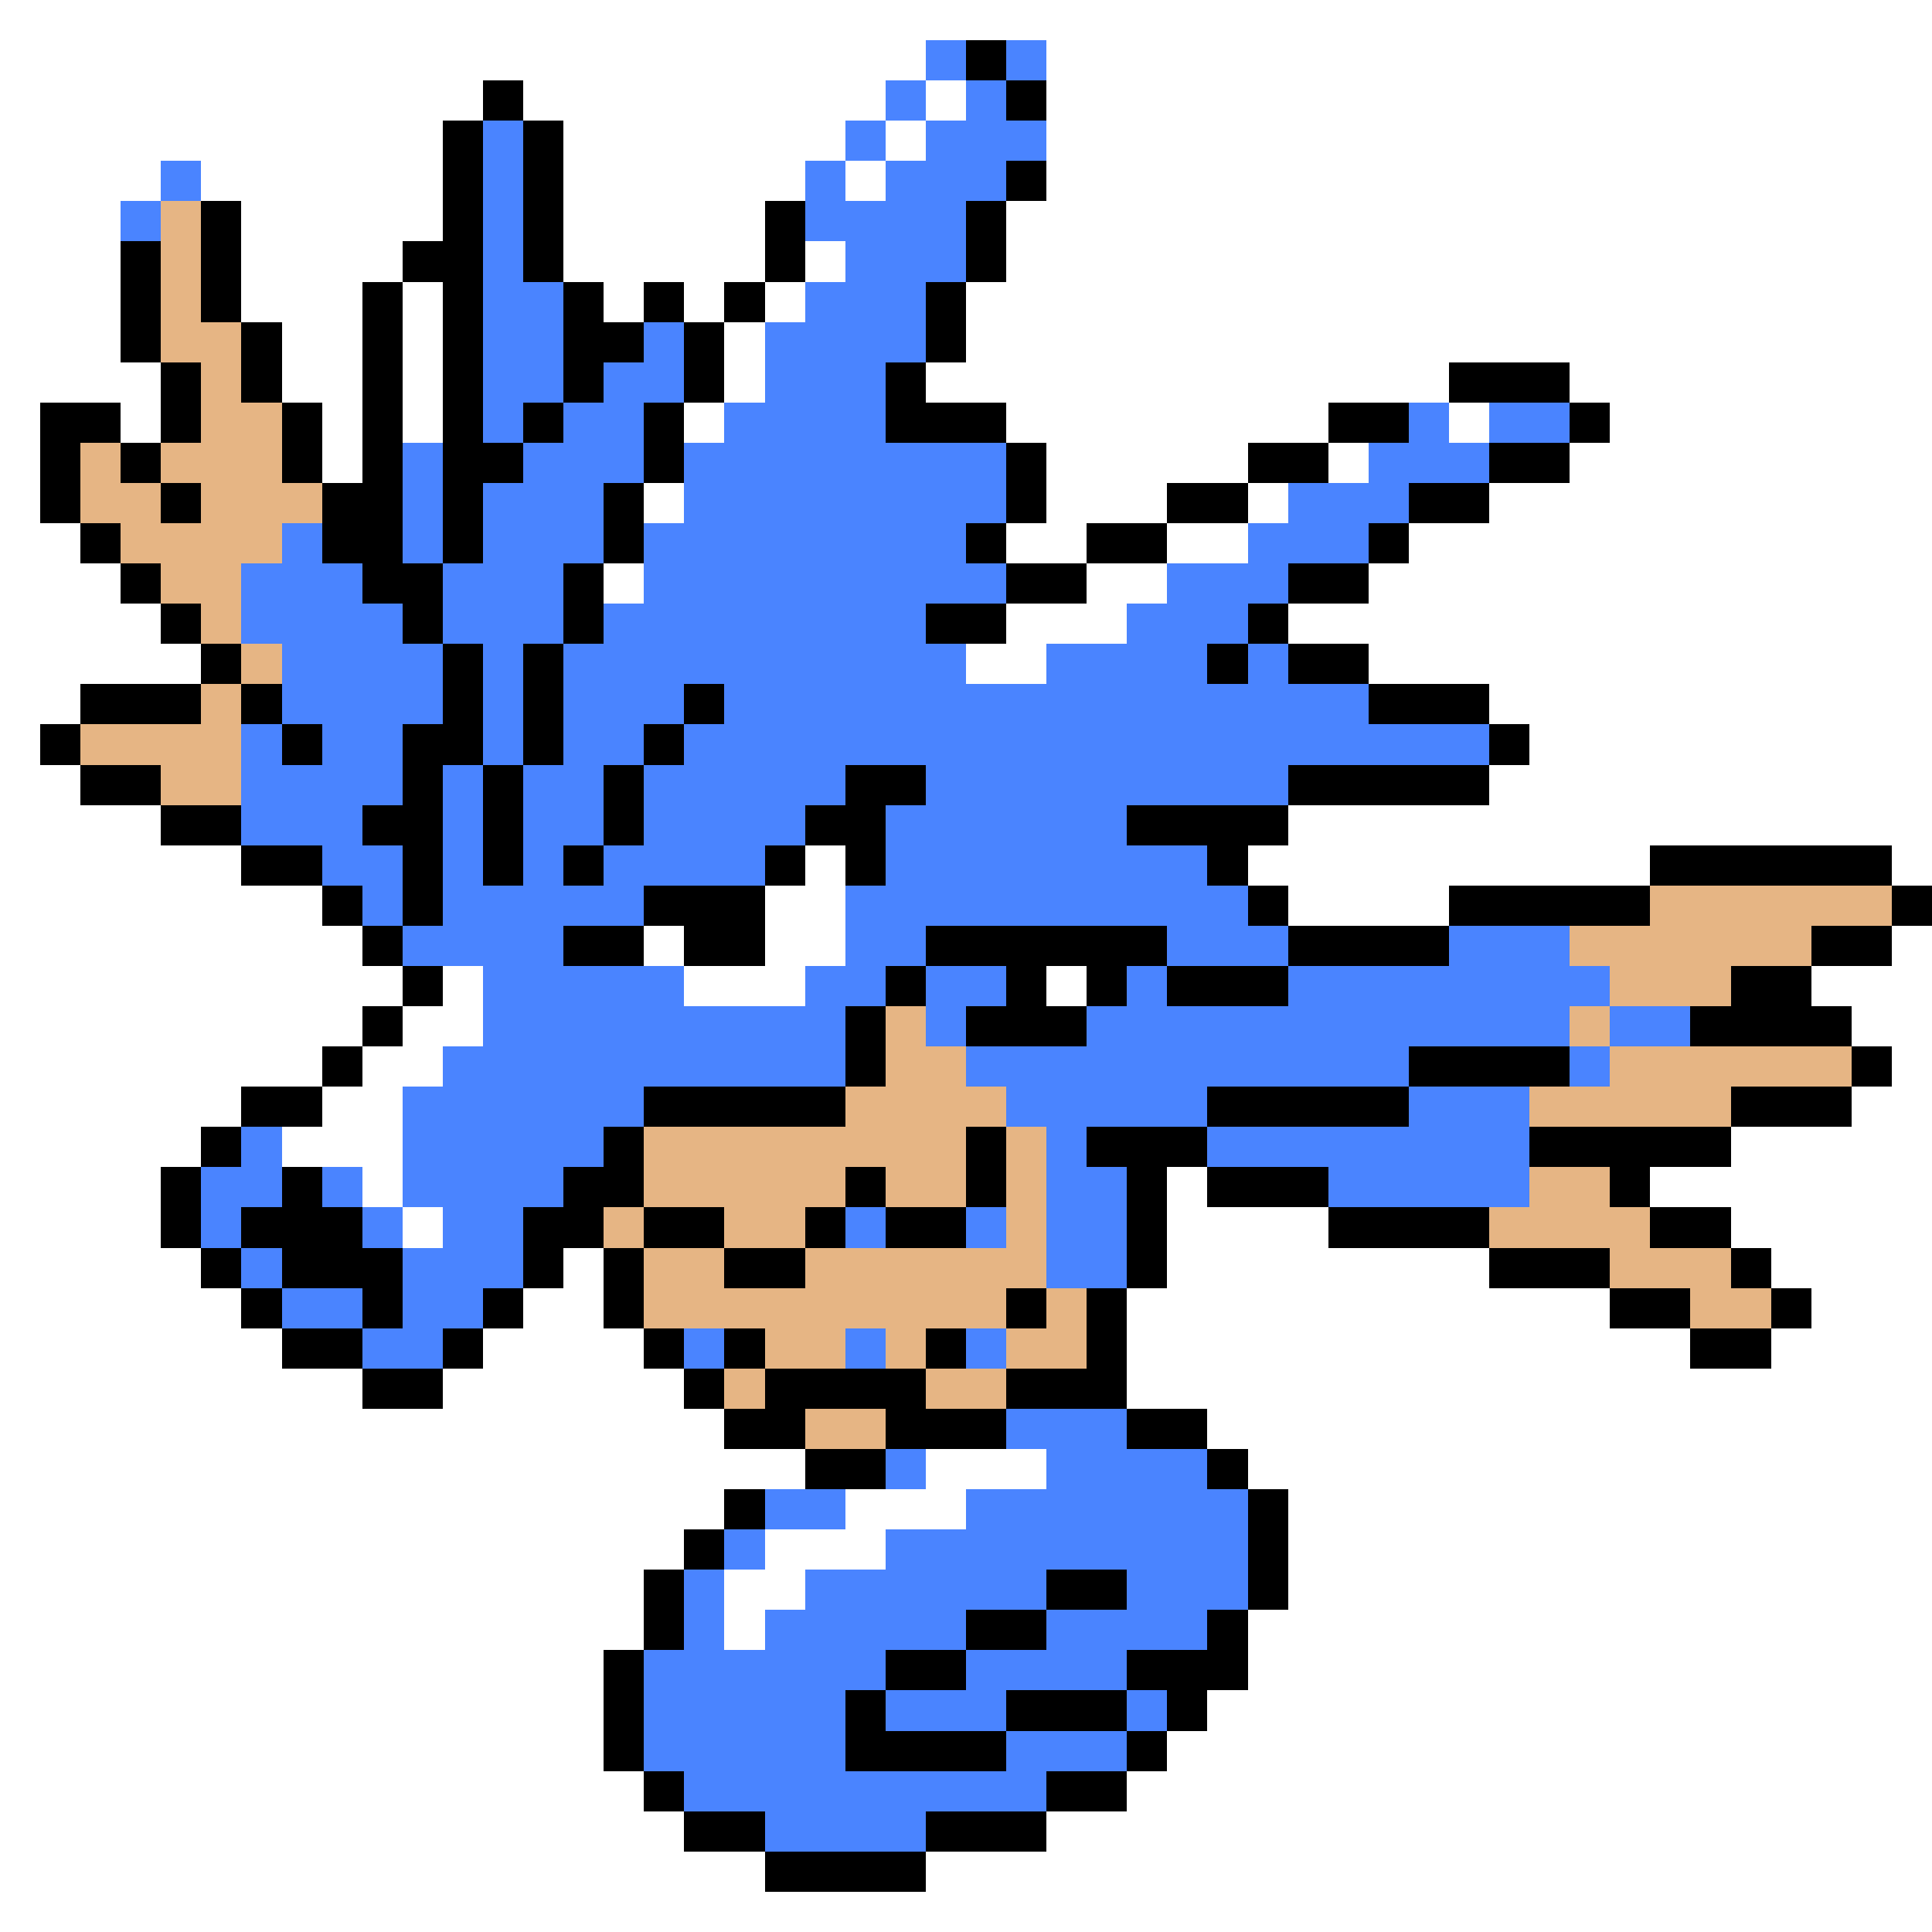 <svg xmlns="http://www.w3.org/2000/svg" viewBox="0 -0.5 48 48" shape-rendering="crispEdges">
<rect x="0" y="-0.5" width="48" height="48" fill="#333333" stroke="none"/>
<path stroke="#ffffff" d="M0 0h48M0 1h23M26 1h22M0 2h12M13 2h9M23 2h1M26 2h22M0 3h11M14 3h7M22 3h1M26 3h22M0 4h4M5 4h6M14 4h6M21 4h1M26 4h22M0 5h3M6 5h5M14 5h5M25 5h23M0 6h3M6 6h4M14 6h5M20 6h1M25 6h23M0 7h3M6 7h3M10 7h1M15 7h1M17 7h1M19 7h1M24 7h24M0 8h3M7 8h2M10 8h1M18 8h1M24 8h24M0 9h4M7 9h2M10 9h1M18 9h1M23 9h13M39 9h9M0 10h1M3 10h1M8 10h1M10 10h1M17 10h1M25 10h8M36 10h1M40 10h8M0 11h1M8 11h1M26 11h5M33 11h1M39 11h9M0 12h1M16 12h1M26 12h3M31 12h1M37 12h11M0 13h2M25 13h2M29 13h2M35 13h13M0 14h3M15 14h1M27 14h2M34 14h14M0 15h4M25 15h3M32 15h16M0 16h5M24 16h2M34 16h14M0 17h2M37 17h11M0 18h1M38 18h10M0 19h2M37 19h11M0 20h4M32 20h16M0 21h6M20 21h1M31 21h10M47 21h1M0 22h8M19 22h2M32 22h4M0 23h9M16 23h1M19 23h2M47 23h1M0 24h10M11 24h1M17 24h3M26 24h1M45 24h3M0 25h9M10 25h2M46 25h2M0 26h8M9 26h2M47 26h1M0 27h6M8 27h2M46 27h2M0 28h5M7 28h3M43 28h5M0 29h4M9 29h1M29 29h1M41 29h7M0 30h4M10 30h1M29 30h4M43 30h5M0 31h5M14 31h1M29 31h8M44 31h4M0 32h6M13 32h2M28 32h12M45 32h3M0 33h7M12 33h4M28 33h14M44 33h4M0 34h9M11 34h6M28 34h20M0 35h18M30 35h18M0 36h20M23 36h3M31 36h17M0 37h18M21 37h3M32 37h16M0 38h17M19 38h3M32 38h16M0 39h16M18 39h2M32 39h16M0 40h16M18 40h1M31 40h17M0 41h15M31 41h17M0 42h15M30 42h18M0 43h15M29 43h19M0 44h16M28 44h20M0 45h17M26 45h22M0 46h19M23 46h25M0 47h48" />
<path stroke="#4a84ff" d="M23 1h1M25 1h1M22 2h1M24 2h1M12 3h1M21 3h1M23 3h3M4 4h1M12 4h1M20 4h1M22 4h3M3 5h1M12 5h1M20 5h4M12 6h1M21 6h3M12 7h2M20 7h3M12 8h2M16 8h1M19 8h4M12 9h2M15 9h2M19 9h3M12 10h1M14 10h2M18 10h4M35 10h1M37 10h2M10 11h1M13 11h3M17 11h8M34 11h3M10 12h1M12 12h3M17 12h8M32 12h3M7 13h1M10 13h1M12 13h3M16 13h8M31 13h3M6 14h3M11 14h3M16 14h9M29 14h3M6 15h4M11 15h3M15 15h8M28 15h3M7 16h4M12 16h1M14 16h10M26 16h4M31 16h1M7 17h4M12 17h1M14 17h3M18 17h16M6 18h1M8 18h2M12 18h1M14 18h2M17 18h20M6 19h4M11 19h1M13 19h2M16 19h5M23 19h9M6 20h3M11 20h1M13 20h2M16 20h4M22 20h6M8 21h2M11 21h1M13 21h1M15 21h4M22 21h8M9 22h1M11 22h5M21 22h10M10 23h4M21 23h2M29 23h3M36 23h3M12 24h5M20 24h2M23 24h2M28 24h1M32 24h8M12 25h9M23 25h1M27 25h12M40 25h2M11 26h10M24 26h11M39 26h1M10 27h6M25 27h5M35 27h3M6 28h1M10 28h5M26 28h1M30 28h8M5 29h2M8 29h1M10 29h4M26 29h2M33 29h5M5 30h1M9 30h1M11 30h2M21 30h1M24 30h1M26 30h2M6 31h1M10 31h3M26 31h2M7 32h2M10 32h2M9 33h2M17 33h1M21 33h1M24 33h1M25 35h3M22 36h1M26 36h4M19 37h2M24 37h7M18 38h1M22 38h9M17 39h1M20 39h6M28 39h3M17 40h1M19 40h5M26 40h4M16 41h6M24 41h4M16 42h5M22 42h3M28 42h1M16 43h5M25 43h3M17 44h9M19 45h4" />
<path stroke="#000000" d="M24 1h1M12 2h1M25 2h1M11 3h1M13 3h1M11 4h1M13 4h1M25 4h1M5 5h1M11 5h1M13 5h1M19 5h1M24 5h1M3 6h1M5 6h1M10 6h2M13 6h1M19 6h1M24 6h1M3 7h1M5 7h1M9 7h1M11 7h1M14 7h1M16 7h1M18 7h1M23 7h1M3 8h1M6 8h1M9 8h1M11 8h1M14 8h2M17 8h1M23 8h1M4 9h1M6 9h1M9 9h1M11 9h1M14 9h1M17 9h1M22 9h1M36 9h3M1 10h2M4 10h1M7 10h1M9 10h1M11 10h1M13 10h1M16 10h1M22 10h3M33 10h2M39 10h1M1 11h1M3 11h1M7 11h1M9 11h1M11 11h2M16 11h1M25 11h1M31 11h2M37 11h2M1 12h1M4 12h1M8 12h2M11 12h1M15 12h1M25 12h1M29 12h2M35 12h2M2 13h1M8 13h2M11 13h1M15 13h1M24 13h1M27 13h2M34 13h1M3 14h1M9 14h2M14 14h1M25 14h2M32 14h2M4 15h1M10 15h1M14 15h1M23 15h2M31 15h1M5 16h1M11 16h1M13 16h1M30 16h1M32 16h2M2 17h3M6 17h1M11 17h1M13 17h1M17 17h1M34 17h3M1 18h1M7 18h1M10 18h2M13 18h1M16 18h1M37 18h1M2 19h2M10 19h1M12 19h1M15 19h1M21 19h2M32 19h5M4 20h2M9 20h2M12 20h1M15 20h1M20 20h2M28 20h4M6 21h2M10 21h1M12 21h1M14 21h1M19 21h1M21 21h1M30 21h1M41 21h6M8 22h1M10 22h1M16 22h3M31 22h1M36 22h5M47 22h1M9 23h1M14 23h2M17 23h2M23 23h6M32 23h4M45 23h2M10 24h1M22 24h1M25 24h1M27 24h1M29 24h3M43 24h2M9 25h1M21 25h1M24 25h3M42 25h4M8 26h1M21 26h1M35 26h4M46 26h1M6 27h2M16 27h5M30 27h5M43 27h3M5 28h1M15 28h1M24 28h1M27 28h3M38 28h5M4 29h1M7 29h1M14 29h2M21 29h1M24 29h1M28 29h1M30 29h3M40 29h1M4 30h1M6 30h3M13 30h2M16 30h2M20 30h1M22 30h2M28 30h1M33 30h4M41 30h2M5 31h1M7 31h3M13 31h1M15 31h1M18 31h2M28 31h1M37 31h3M43 31h1M6 32h1M9 32h1M12 32h1M15 32h1M25 32h1M27 32h1M40 32h2M44 32h1M7 33h2M11 33h1M16 33h1M18 33h1M23 33h1M27 33h1M42 33h2M9 34h2M17 34h1M19 34h4M25 34h3M18 35h2M22 35h3M28 35h2M20 36h2M30 36h1M18 37h1M31 37h1M17 38h1M31 38h1M16 39h1M26 39h2M31 39h1M16 40h1M24 40h2M30 40h1M15 41h1M22 41h2M28 41h3M15 42h1M21 42h1M25 42h3M29 42h1M15 43h1M21 43h4M28 43h1M16 44h1M26 44h2M17 45h2M23 45h3M19 46h4" />
<path stroke="#e6b584" d="M4 5h1M4 6h1M4 7h1M4 8h2M5 9h1M5 10h2M2 11h1M4 11h3M2 12h2M5 12h3M3 13h4M4 14h2M5 15h1M6 16h1M5 17h1M2 18h4M4 19h2M41 22h6M39 23h6M40 24h3M22 25h1M39 25h1M22 26h2M40 26h6M21 27h4M38 27h5M16 28h8M25 28h1M16 29h5M22 29h2M25 29h1M38 29h2M15 30h1M18 30h2M25 30h1M37 30h4M16 31h2M20 31h6M40 31h3M16 32h9M26 32h1M42 32h2M19 33h2M22 33h1M25 33h2M18 34h1M23 34h2M20 35h2" />
</svg>